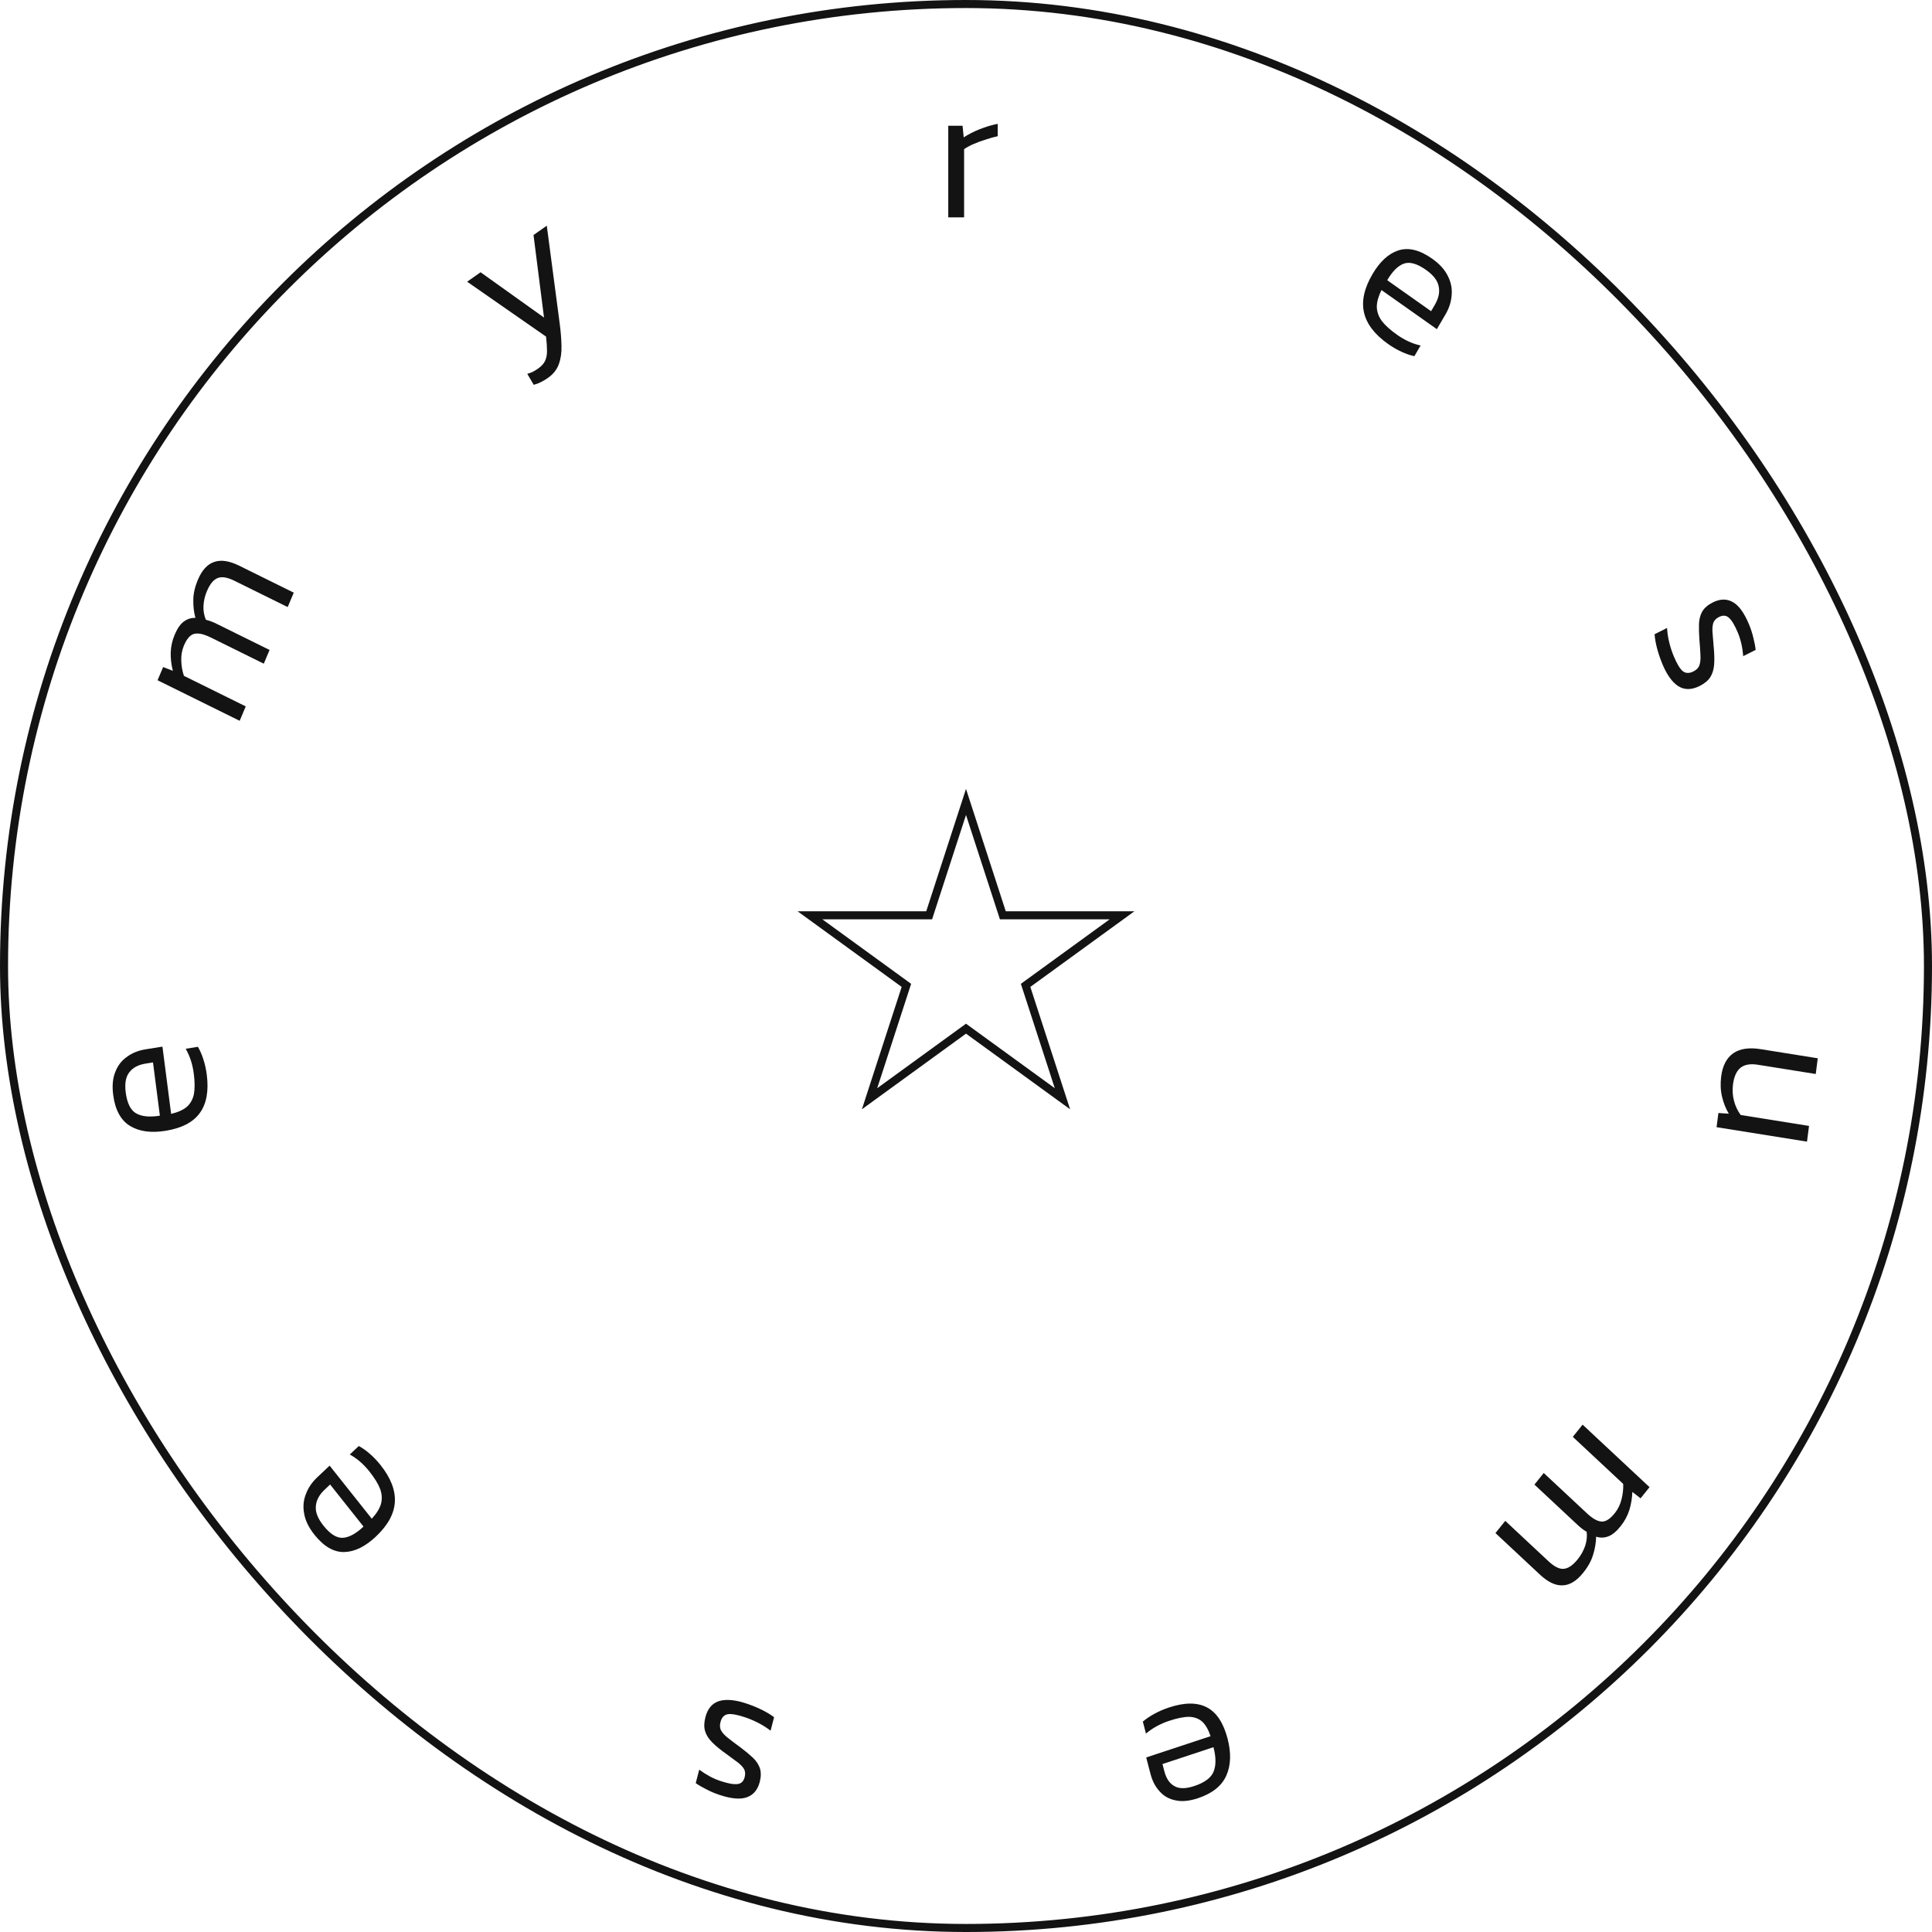 <svg width="240" height="240" viewBox="0 0 240 240" fill="none" xmlns="http://www.w3.org/2000/svg">
<path d="M92.717 211.615C93.415 211.848 94.07 212.117 94.684 212.423C95.282 212.724 95.774 213.022 96.159 213.319L95.727 214.992C95.258 214.634 94.756 214.315 94.218 214.034C93.665 213.749 93.108 213.513 92.547 213.325C91.591 213.006 90.882 212.879 90.42 212.944C89.954 213.024 89.647 213.35 89.499 213.924C89.391 214.342 89.422 214.697 89.594 214.99C89.751 215.278 90.034 215.583 90.446 215.905C90.842 216.223 91.359 216.614 91.997 217.079C92.563 217.504 93.059 217.913 93.485 218.308C93.91 218.702 94.21 219.139 94.383 219.617C94.552 220.111 94.551 220.691 94.379 221.357C94.126 222.333 93.6 222.965 92.8 223.254C91.996 223.557 90.851 223.461 89.364 222.965C88.787 222.773 88.245 222.541 87.738 222.271C87.226 222.016 86.79 221.761 86.427 221.506L86.859 219.832C87.731 220.477 88.608 220.946 89.488 221.24C90.429 221.554 91.138 221.681 91.615 221.621C92.073 221.572 92.37 221.284 92.506 220.757C92.598 220.401 92.581 220.084 92.455 219.807C92.309 219.539 92.059 219.262 91.705 218.976C91.331 218.7 90.853 218.347 90.272 217.917C89.505 217.375 88.9 216.879 88.456 216.428C88.012 215.977 87.721 215.509 87.582 215.026C87.443 214.542 87.458 213.975 87.626 213.324C87.906 212.24 88.484 211.566 89.36 211.303C90.232 211.055 91.351 211.159 92.717 211.615Z" fill="#131313"/>
<path d="M47.278 182.003C48.541 183.594 49.132 185.119 49.05 186.579C48.968 188.039 48.188 189.467 46.712 190.863C45.386 192.116 44.077 192.761 42.784 192.799C41.469 192.836 40.225 192.115 39.05 190.636C38.354 189.759 37.933 188.896 37.787 188.046C37.62 187.195 37.689 186.384 37.993 185.614C38.276 184.842 38.743 184.149 39.394 183.533L40.946 182.066L46.185 188.662C46.773 188.019 47.153 187.407 47.324 186.829C47.486 186.237 47.454 185.62 47.228 184.978C46.981 184.334 46.535 183.605 45.888 182.79C45.161 181.876 44.349 181.173 43.452 180.684L44.568 179.629C45.028 179.874 45.492 180.203 45.962 180.615C46.421 181.014 46.86 181.476 47.278 182.003ZM45.156 189.635L41.007 184.41L40.327 185.053C39.652 185.691 39.289 186.374 39.237 187.103C39.163 187.831 39.475 188.633 40.172 189.51C41.017 190.575 41.827 191.082 42.601 191.031C43.374 190.98 44.226 190.514 45.156 189.635Z" fill="#131313"/>
<path d="M25.686 133.506C25.946 135.521 25.658 137.106 24.823 138.26C23.988 139.414 22.568 140.152 20.562 140.474C18.761 140.763 17.291 140.561 16.154 139.868C14.999 139.163 14.3 137.874 14.059 136.001C13.916 134.891 14.004 133.945 14.322 133.165C14.623 132.372 15.106 131.744 15.772 131.281C16.42 130.804 17.187 130.495 18.072 130.353L20.18 130.015L21.258 138.37C22.103 138.17 22.751 137.88 23.201 137.5C23.65 137.104 23.945 136.579 24.087 135.924C24.21 135.257 24.206 134.407 24.073 133.376C23.923 132.217 23.589 131.186 23.069 130.281L24.585 130.038C24.854 130.497 25.084 131.027 25.274 131.628C25.463 132.213 25.6 132.839 25.686 133.506ZM19.86 138.594L19.006 131.977L18.082 132.125C17.166 132.272 16.495 132.631 16.068 133.201C15.624 133.758 15.474 134.592 15.617 135.703C15.791 137.052 16.226 137.922 16.921 138.312C17.616 138.703 18.596 138.797 19.86 138.594Z" fill="#131313"/>
<path d="M29.772 89.541L19.572 84.503L20.263 82.867L21.471 83.33C21.278 82.558 21.189 81.802 21.207 81.062C21.231 80.308 21.395 79.57 21.7 78.847C22.03 78.066 22.407 77.522 22.831 77.215C23.262 76.893 23.743 76.739 24.275 76.752C24.085 76.053 23.998 75.315 24.014 74.539C24.015 73.756 24.205 72.915 24.585 72.015C25.089 70.822 25.764 70.086 26.609 69.809C27.446 69.51 28.482 69.665 29.715 70.274L36.494 73.622L35.737 75.413L29.131 72.15C28.227 71.704 27.519 71.594 27.007 71.822C26.501 72.035 26.064 72.577 25.697 73.447C25.454 74.021 25.314 74.62 25.277 75.243C25.245 75.851 25.345 76.435 25.577 76.995C25.973 77.083 26.408 77.245 26.881 77.478L33.487 80.741L32.769 82.444L26.205 79.202C25.345 78.777 24.666 78.62 24.168 78.73C23.656 78.834 23.217 79.32 22.849 80.19C22.601 80.779 22.49 81.411 22.518 82.084C22.538 82.735 22.647 83.359 22.846 83.956L30.528 87.75L29.772 89.541Z" fill="#131313"/>
<path d="M68.07 46.941C67.454 47.374 66.865 47.662 66.302 47.804L65.5 46.439C65.771 46.365 66.006 46.277 66.205 46.176C66.418 46.066 66.622 45.941 66.819 45.803C67.264 45.49 67.562 45.164 67.713 44.823C67.878 44.474 67.957 44.057 67.951 43.574C67.953 43.105 67.913 42.519 67.833 41.815L58.03 34.995L59.698 33.821L67.58 39.449L66.275 29.196L67.924 28.037L69.523 40.159C69.658 41.175 69.733 42.106 69.749 42.953C69.774 43.813 69.665 44.572 69.422 45.23C69.188 45.901 68.737 46.472 68.07 46.941Z" fill="#131313"/>
<path d="M117.796 27V15.624H119.572L119.716 17.064C120.276 16.696 120.932 16.36 121.684 16.056C122.452 15.752 123.204 15.528 123.94 15.384V16.92C123.492 17.016 123.004 17.152 122.476 17.328C121.948 17.488 121.444 17.672 120.964 17.88C120.484 18.088 120.084 18.304 119.764 18.528V27H117.796Z" fill="#131313"/>
<path d="M172.431 42.729C170.771 41.556 169.776 40.258 169.446 38.834C169.115 37.41 169.462 35.821 170.488 34.067C171.409 32.492 172.484 31.505 173.715 31.106C174.967 30.702 176.364 31.045 177.906 32.134C178.821 32.78 179.467 33.49 179.845 34.265C180.245 35.035 180.406 35.832 180.33 36.657C180.276 37.477 180.022 38.274 179.57 39.047L178.492 40.891L171.611 36.031C171.227 36.814 171.034 37.507 171.032 38.11C171.043 38.723 171.247 39.306 171.644 39.86C172.061 40.408 172.695 40.983 173.544 41.583C174.498 42.257 175.475 42.703 176.474 42.92L175.699 44.246C175.189 44.14 174.65 43.955 174.084 43.691C173.531 43.437 172.98 43.117 172.431 42.729ZM172.326 34.809L177.775 38.658L178.248 37.85C178.716 37.049 178.873 36.291 178.718 35.577C178.585 34.858 178.06 34.175 177.146 33.529C176.035 32.744 175.115 32.485 174.387 32.752C173.659 33.018 172.972 33.704 172.326 34.809Z" fill="#131313"/>
<path d="M206.514 82.501C206.232 81.821 206.005 81.15 205.832 80.486C205.667 79.837 205.569 79.27 205.54 78.784L207.085 78.009C207.122 78.598 207.211 79.187 207.352 79.777C207.5 80.381 207.687 80.957 207.914 81.503C208.301 82.434 208.67 83.052 209.022 83.358C209.388 83.656 209.836 83.673 210.365 83.407C210.751 83.214 210.998 82.956 211.106 82.634C211.22 82.326 211.264 81.912 211.237 81.389C211.216 80.882 211.172 80.234 211.104 79.447C211.053 78.741 211.036 78.098 211.054 77.517C211.072 76.937 211.204 76.424 211.451 75.978C211.713 75.526 212.151 75.145 212.766 74.837C213.667 74.385 214.488 74.365 215.23 74.778C215.986 75.184 216.665 76.112 217.267 77.559C217.5 78.121 217.682 78.682 217.811 79.242C217.954 79.795 218.048 80.292 218.094 80.734L216.549 81.509C216.463 80.427 216.241 79.458 215.885 78.601C215.505 77.685 215.135 77.067 214.778 76.746C214.44 76.434 214.028 76.399 213.542 76.643C213.213 76.808 212.986 77.03 212.859 77.308C212.753 77.593 212.708 77.963 212.725 78.419C212.762 78.883 212.809 79.475 212.867 80.196C212.962 81.131 212.985 81.914 212.936 82.546C212.887 83.177 212.726 83.704 212.453 84.127C212.179 84.55 211.742 84.912 211.141 85.214C210.14 85.716 209.254 85.724 208.481 85.237C207.722 84.743 207.067 83.831 206.514 82.501Z" fill="#131313"/>
<path d="M213.811 133.725C213.985 132.376 214.489 131.412 215.322 130.832C216.152 130.269 217.279 130.101 218.701 130.328L225.81 131.464L225.558 133.416L218.377 132.268C217.445 132.119 216.728 132.24 216.226 132.629C215.722 133.034 215.407 133.729 215.279 134.713C215.189 135.411 215.23 136.09 215.403 136.749C215.576 137.408 215.855 137.995 216.24 138.51L224.724 139.866L224.471 141.818L213.238 140.023L213.466 138.261L214.761 138.347C214.388 137.737 214.108 137.036 213.92 136.245C213.732 135.453 213.696 134.613 213.811 133.725Z" fill="#131313"/>
<path d="M196.597 176.975L204.911 184.741L203.798 186.125L202.776 185.334C202.746 186.135 202.619 186.891 202.397 187.6C202.165 188.322 201.803 188.989 201.312 189.6C200.781 190.261 200.27 190.679 199.781 190.855C199.281 191.043 198.78 191.056 198.277 190.892C198.264 191.622 198.142 192.359 197.911 193.104C197.692 193.861 197.277 194.619 196.666 195.38C195.854 196.39 195.007 196.909 194.125 196.936C193.244 196.987 192.301 196.543 191.296 195.604L185.771 190.444L186.989 188.928L192.374 193.958C193.11 194.646 193.754 194.953 194.305 194.878C194.847 194.816 195.413 194.417 196.004 193.681C196.395 193.195 196.695 192.656 196.904 192.065C197.103 191.487 197.17 190.894 197.105 190.288C196.752 190.089 196.383 189.81 195.997 189.45L190.613 184.42L191.771 182.98L197.12 187.977C197.822 188.632 198.425 188.977 198.929 189.011C199.445 189.057 199.999 188.712 200.59 187.976C200.991 187.477 201.272 186.899 201.433 186.241C201.595 185.606 201.664 184.972 201.641 184.339L195.379 178.49L196.597 176.975Z" fill="#131313"/>
<path d="M145.222 212.108C147.151 211.47 148.717 211.465 149.921 212.093C151.124 212.721 151.982 214.018 152.495 215.984C152.955 217.749 152.907 219.271 152.349 220.548C151.78 221.846 150.599 222.791 148.806 223.384C147.743 223.735 146.817 223.823 146.028 223.646C145.229 223.49 144.571 223.119 144.055 222.533C143.528 221.967 143.151 221.251 142.925 220.384L142.386 218.317L150.384 215.673C150.105 214.857 149.759 214.257 149.345 213.872C148.916 213.493 148.377 213.293 147.728 213.272C147.068 213.271 146.244 213.434 145.257 213.761C144.148 214.127 143.18 214.657 142.355 215.351L141.967 213.864C142.385 213.508 142.877 213.177 143.441 212.873C143.99 212.574 144.583 212.319 145.222 212.108ZM150.742 217.043L144.407 219.137L144.643 220.043C144.877 220.941 145.292 221.552 145.888 221.876C146.473 222.221 147.298 222.218 148.361 221.866C149.652 221.439 150.453 220.839 150.762 220.064C151.071 219.289 151.065 218.282 150.742 217.043Z" fill="#131313"/>
<path d="M120 99.618L124.464 113.356L124.576 113.702H124.939H139.384L127.698 122.192L127.404 122.406L127.516 122.751L131.98 136.489L120.294 127.999L120 127.785L119.706 127.999L108.02 136.489L112.484 122.751L112.596 122.406L112.302 122.192L100.616 113.702H115.061H115.424L115.536 113.356L120 99.618Z" stroke="#131313"/>
<rect x="0.5" y="0.5" width="239" height="239" rx="119.5" stroke="#131313"/>
</svg>
